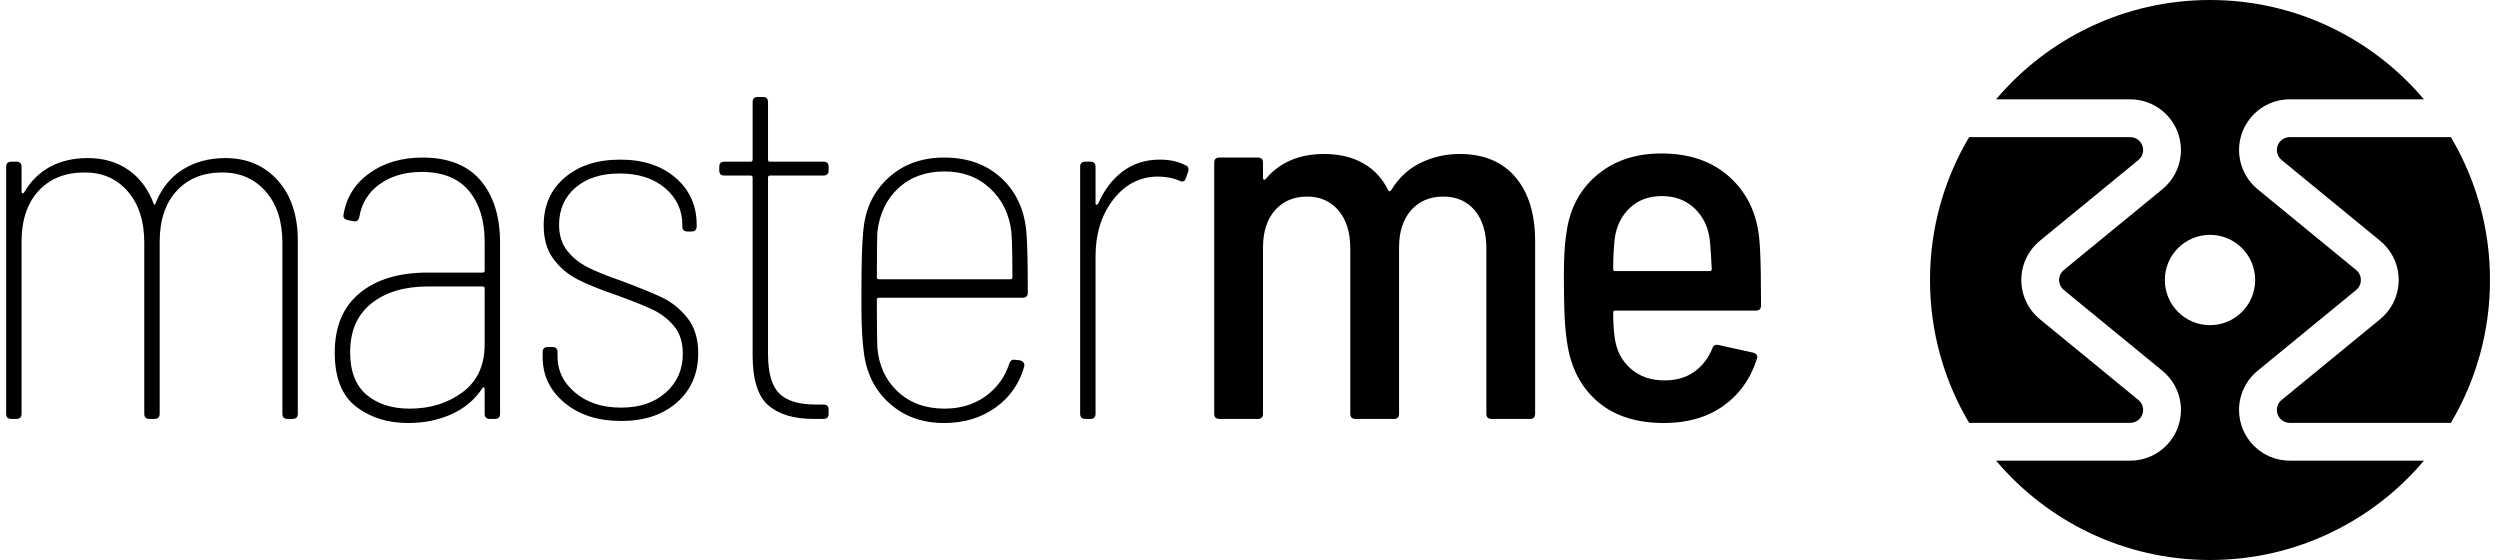 <?xml version="1.0" encoding="UTF-8"?><svg version="1.1" width="125px" height="28px" viewBox="0 0 125.0 28.0" xmlns="http://www.w3.org/2000/svg" xmlns:xlink="http://www.w3.org/1999/xlink"><defs><clipPath id="i0"><path d="M20.819,3.029 C22.102,3.029 23.069,3.41 23.72,4.172 C24.37,4.933 24.695,5.973 24.695,7.291 L24.695,15.84 C24.695,16.011 24.61,16.097 24.439,16.097 L24.182,16.097 C24.011,16.097 23.925,16.011 23.925,15.84 L23.925,14.608 C23.925,14.556 23.908,14.526 23.874,14.518 C23.84,14.509 23.814,14.531 23.797,14.582 C23.42,15.147 22.907,15.575 22.257,15.866 C21.606,16.157 20.887,16.302 20.1,16.302 C19.073,16.302 18.205,16.028 17.494,15.481 C16.784,14.933 16.429,14.034 16.429,12.785 C16.429,11.484 16.844,10.491 17.674,9.807 C18.504,9.122 19.638,8.78 21.076,8.78 L23.823,8.78 C23.891,8.78 23.925,8.746 23.925,8.677 L23.925,7.24 C23.925,6.179 23.664,5.331 23.142,4.698 C22.62,4.065 21.829,3.748 20.768,3.748 C19.946,3.748 19.253,3.949 18.688,4.351 C18.123,4.754 17.781,5.297 17.661,5.982 C17.627,6.17 17.533,6.247 17.379,6.213 L17.096,6.161 C16.925,6.127 16.848,6.042 16.865,5.905 C17.002,5.032 17.434,4.334 18.162,3.812 C18.889,3.29 19.775,3.029 20.819,3.029 Z M46.898,3.029 C48.061,3.029 49.011,3.367 49.747,4.043 C50.483,4.719 50.902,5.605 51.005,6.701 L51.024,6.939 C51.063,7.514 51.082,8.461 51.082,9.781 C51.082,9.952 50.997,10.038 50.825,10.038 L43.637,10.038 C43.569,10.038 43.534,10.072 43.534,10.141 L43.542,11.734 C43.546,12.091 43.552,12.364 43.56,12.554 C43.646,13.461 43.992,14.193 44.6,14.749 C45.207,15.305 45.982,15.583 46.923,15.583 C47.711,15.583 48.391,15.378 48.964,14.967 C49.538,14.556 49.935,14.009 50.158,13.324 C50.201,13.196 50.279,13.133 50.393,13.135 L50.697,13.17 C50.766,13.187 50.821,13.221 50.864,13.273 C50.907,13.324 50.92,13.392 50.902,13.478 C50.663,14.334 50.184,15.018 49.465,15.532 C48.746,16.045 47.89,16.302 46.898,16.302 C45.819,16.302 44.917,15.981 44.189,15.339 C43.462,14.697 43.03,13.863 42.893,12.836 C42.807,12.237 42.764,11.467 42.764,10.526 L42.764,9.653 C42.764,8.302 42.794,7.327 42.853,6.729 L42.867,6.598 C42.97,5.554 43.389,4.698 44.125,4.031 C44.861,3.363 45.785,3.029 46.898,3.029 Z M82.764,2.824 C84.184,2.824 85.331,3.226 86.204,4.031 C87.077,4.835 87.565,5.896 87.667,7.214 L87.695,7.622 C87.728,8.243 87.744,9.177 87.744,10.423 C87.744,10.594 87.659,10.68 87.488,10.68 L80.453,10.68 C80.385,10.68 80.351,10.714 80.351,10.782 C80.351,11.262 80.376,11.681 80.428,12.04 C80.513,12.674 80.779,13.187 81.224,13.581 C81.669,13.974 82.233,14.171 82.918,14.171 C83.5,14.171 83.992,14.03 84.394,13.748 C84.739,13.506 85.011,13.185 85.211,12.786 L85.305,12.58 C85.357,12.425 85.46,12.366 85.614,12.4 L87.359,12.785 C87.53,12.836 87.59,12.939 87.539,13.093 C87.214,14.103 86.649,14.89 85.845,15.455 C85.04,16.02 84.056,16.302 82.892,16.302 C81.557,16.302 80.479,15.968 79.658,15.301 C78.836,14.633 78.314,13.718 78.092,12.554 C78.006,12.075 77.95,11.565 77.925,11.026 L77.908,10.589 C77.896,10.197 77.889,9.737 77.887,9.208 L77.886,8.883 C77.886,8.119 77.919,7.493 77.984,7.004 L78.014,6.803 C78.169,5.605 78.673,4.642 79.529,3.915 C80.385,3.188 81.463,2.824 82.764,2.824 Z M30.701,3.132 C31.848,3.132 32.772,3.436 33.474,4.043 C34.176,4.651 34.526,5.434 34.526,6.392 L34.526,6.469 C34.526,6.641 34.441,6.726 34.27,6.726 L34.064,6.726 C33.893,6.726 33.808,6.641 33.808,6.469 L33.808,6.392 C33.808,5.657 33.521,5.045 32.948,4.557 C32.374,4.069 31.617,3.825 30.676,3.825 C29.751,3.825 29.015,4.061 28.468,4.531 C27.92,5.002 27.646,5.622 27.646,6.392 C27.646,6.906 27.779,7.334 28.044,7.676 C28.309,8.018 28.652,8.296 29.071,8.51 C29.49,8.724 30.051,8.951 30.753,9.191 L31.306,9.401 C31.918,9.637 32.414,9.845 32.794,10.025 C33.281,10.256 33.705,10.598 34.064,11.052 C34.424,11.506 34.603,12.092 34.603,12.811 C34.603,13.82 34.253,14.638 33.551,15.262 C32.849,15.887 31.916,16.199 30.753,16.199 C29.589,16.199 28.643,15.896 27.916,15.288 C27.188,14.68 26.825,13.923 26.825,13.016 L26.825,12.759 C26.825,12.588 26.91,12.502 27.081,12.502 L27.312,12.502 C27.484,12.502 27.569,12.588 27.569,12.759 L27.569,12.99 C27.569,13.692 27.864,14.291 28.455,14.787 C29.045,15.284 29.811,15.532 30.753,15.532 C31.677,15.532 32.421,15.279 32.986,14.775 C33.551,14.27 33.833,13.624 33.833,12.836 C33.833,12.271 33.688,11.814 33.397,11.463 C33.106,11.112 32.755,10.838 32.344,10.641 C31.934,10.444 31.326,10.201 30.522,9.91 C29.717,9.636 29.071,9.375 28.583,9.127 C28.096,8.878 27.689,8.536 27.364,8.1 C27.039,7.663 26.876,7.103 26.876,6.418 C26.876,5.425 27.227,4.63 27.929,4.031 C28.63,3.432 29.555,3.132 30.701,3.132 Z M10.962,3.055 C12.04,3.055 12.913,3.427 13.581,4.172 C14.248,4.916 14.582,5.922 14.582,7.188 L14.582,15.84 C14.582,16.011 14.496,16.097 14.325,16.097 L14.069,16.097 C13.897,16.097 13.812,16.011 13.812,15.84 L13.812,7.291 C13.812,6.213 13.534,5.357 12.977,4.724 C12.421,4.09 11.698,3.774 10.808,3.774 C9.85,3.774 9.088,4.082 8.523,4.698 C7.958,5.314 7.676,6.161 7.676,7.24 L7.676,15.84 C7.676,16.011 7.59,16.097 7.419,16.097 L7.163,16.097 C6.991,16.097 6.906,16.011 6.906,15.84 L6.906,7.291 C6.906,6.213 6.632,5.357 6.084,4.724 C5.537,4.09 4.818,3.774 3.928,3.774 C2.952,3.774 2.182,4.082 1.617,4.698 C1.053,5.314 0.77,6.161 0.77,7.24 L0.77,15.84 C0.77,16.011 0.685,16.097 0.513,16.097 L0.257,16.097 C0.086,16.097 0,16.011 0,15.84 L0,3.491 C0,3.32 0.086,3.235 0.257,3.235 L0.513,3.235 C0.685,3.235 0.77,3.32 0.77,3.491 L0.77,4.724 C0.77,4.775 0.783,4.805 0.809,4.814 C0.834,4.822 0.864,4.809 0.899,4.775 C1.224,4.21 1.656,3.782 2.195,3.491 C2.734,3.201 3.363,3.055 4.082,3.055 C4.869,3.055 5.545,3.252 6.11,3.645 C6.612,3.995 6.999,4.474 7.271,5.081 L7.368,5.314 C7.385,5.366 7.402,5.391 7.419,5.391 C7.431,5.391 7.442,5.38 7.454,5.357 L7.471,5.314 C7.762,4.578 8.211,4.018 8.818,3.633 C9.426,3.248 10.141,3.055 10.962,3.055 Z M37.837,0 C38.008,0 38.093,0.086 38.093,0.257 L38.093,3.132 C38.093,3.201 38.128,3.235 38.196,3.235 L40.866,3.235 C41.037,3.235 41.123,3.32 41.123,3.491 L41.123,3.671 C41.123,3.842 41.037,3.928 40.866,3.928 L38.196,3.928 C38.128,3.928 38.093,3.962 38.093,4.031 L38.093,12.836 C38.093,13.795 38.282,14.458 38.658,14.826 C39.035,15.194 39.634,15.378 40.455,15.378 L40.866,15.378 C41.037,15.378 41.123,15.463 41.123,15.635 L41.123,15.84 C41.123,16.011 41.037,16.097 40.866,16.097 L40.378,16.097 C39.386,16.097 38.628,15.87 38.106,15.416 C37.584,14.963 37.323,14.128 37.323,12.913 L37.323,4.031 C37.323,3.962 37.289,3.928 37.221,3.928 L35.911,3.928 C35.74,3.928 35.655,3.842 35.655,3.671 L35.655,3.491 C35.655,3.32 35.74,3.235 35.911,3.235 L37.221,3.235 C37.289,3.235 37.323,3.201 37.323,3.132 L37.323,0.257 C37.323,0.086 37.409,0 37.58,0 L37.837,0 Z M57.678,3.132 C58.192,3.132 58.62,3.226 58.962,3.414 C59.031,3.432 59.078,3.474 59.103,3.543 C59.12,3.588 59.124,3.634 59.115,3.68 L58.988,4.056 C58.944,4.203 58.856,4.255 58.724,4.213 L58.654,4.185 C58.346,4.048 57.978,3.979 57.55,3.979 C56.66,3.996 55.924,4.386 55.342,5.147 C54.76,5.909 54.469,6.846 54.469,7.958 L54.469,15.84 C54.469,16.011 54.384,16.097 54.213,16.097 L53.956,16.097 C53.785,16.097 53.699,16.011 53.699,15.84 L53.699,3.491 C53.699,3.32 53.785,3.235 53.956,3.235 L54.213,3.235 C54.384,3.235 54.469,3.32 54.469,3.491 L54.469,5.314 C54.469,5.366 54.482,5.391 54.508,5.391 C54.534,5.391 54.564,5.374 54.598,5.34 C54.906,4.638 55.321,4.095 55.843,3.71 C56.365,3.325 56.977,3.132 57.678,3.132 Z M72.675,2.85 C73.873,2.85 74.801,3.235 75.46,4.005 C76.119,4.775 76.448,5.845 76.448,7.214 L76.448,15.84 C76.448,16.011 76.363,16.097 76.192,16.097 L74.266,16.097 C74.095,16.097 74.01,16.011 74.01,15.84 L74.01,7.573 C74.01,6.769 73.817,6.136 73.432,5.674 C73.047,5.212 72.521,4.98 71.853,4.98 C71.186,4.98 70.651,5.207 70.249,5.661 C69.846,6.114 69.645,6.735 69.645,7.522 L69.645,15.84 C69.645,16.011 69.56,16.097 69.389,16.097 L67.463,16.097 C67.292,16.097 67.206,16.011 67.206,15.84 L67.206,7.573 C67.206,6.769 67.01,6.136 66.616,5.674 C66.222,5.212 65.7,4.98 65.05,4.98 C64.382,4.98 63.848,5.207 63.445,5.661 C63.043,6.114 62.842,6.735 62.842,7.522 L62.842,15.84 C62.842,16.011 62.756,16.097 62.585,16.097 L60.66,16.097 C60.489,16.097 60.403,16.011 60.403,15.84 L60.403,3.286 C60.403,3.115 60.489,3.029 60.66,3.029 L62.585,3.029 C62.756,3.029 62.842,3.115 62.842,3.286 L62.842,4.056 C62.842,4.09 62.855,4.116 62.881,4.133 C62.906,4.15 62.936,4.142 62.97,4.108 C63.672,3.269 64.648,2.85 65.897,2.85 C66.65,2.85 67.301,3.004 67.848,3.312 C68.396,3.62 68.815,4.073 69.106,4.672 C69.157,4.741 69.209,4.732 69.26,4.647 C69.637,4.031 70.129,3.577 70.736,3.286 C71.344,2.995 71.99,2.85 72.675,2.85 Z M23.823,9.473 L21.101,9.473 C19.92,9.473 18.975,9.756 18.264,10.32 C17.554,10.885 17.199,11.698 17.199,12.759 C17.199,13.718 17.473,14.428 18.021,14.89 C18.568,15.352 19.287,15.583 20.177,15.583 C21.204,15.583 22.085,15.309 22.821,14.762 C23.557,14.214 23.925,13.418 23.925,12.374 L23.925,9.576 C23.925,9.507 23.891,9.473 23.823,9.473 Z M46.923,3.723 C45.982,3.723 45.212,4.001 44.613,4.557 C44.014,5.113 43.663,5.845 43.56,6.752 L43.546,7.288 C43.538,7.718 43.534,8.292 43.534,9.011 C43.534,9.079 43.569,9.114 43.637,9.114 L50.209,9.114 C50.278,9.114 50.312,9.079 50.312,9.011 L50.303,7.833 C50.295,7.362 50.281,7.001 50.261,6.752 C50.158,5.862 49.803,5.134 49.195,4.57 C48.588,4.005 47.83,3.723 46.923,3.723 Z M82.79,4.955 C82.139,4.955 81.604,5.152 81.185,5.545 C80.766,5.939 80.513,6.452 80.428,7.086 C80.376,7.548 80.351,8.053 80.351,8.6 C80.351,8.669 80.385,8.703 80.453,8.703 L85.177,8.703 C85.246,8.703 85.28,8.669 85.28,8.6 L85.241,7.91 C85.22,7.57 85.199,7.304 85.177,7.111 C85.092,6.478 84.835,5.96 84.407,5.558 C83.979,5.156 83.44,4.955 82.79,4.955 Z"></path></clipPath><clipPath id="i1"><path d="M14,0 C18.29,0 22.128,1.929 24.697,4.967 L17.986,4.968 C17.227,4.968 16.508,5.308 16.027,5.895 C15.139,6.977 15.298,8.574 16.38,9.461 L21.31,13.502 C21.343,13.529 21.373,13.559 21.4,13.592 C21.625,13.867 21.585,14.272 21.31,14.498 L16.38,18.539 C15.793,19.02 15.452,19.739 15.452,20.499 C15.452,21.898 16.587,23.032 17.986,23.032 L24.697,23.033 C22.128,26.071 18.29,28 14,28 C9.71,28 5.872,26.071 3.303,23.033 L10.014,23.032 C11.413,23.032 12.548,21.898 12.548,20.499 C12.548,19.739 12.207,19.02 11.62,18.539 L6.69,14.498 C6.415,14.272 6.375,13.867 6.6,13.592 C6.627,13.559 6.657,13.529 6.69,13.502 L11.62,9.461 C12.702,8.574 12.861,6.977 11.973,5.895 C11.492,5.308 10.773,4.968 10.014,4.968 L3.303,4.967 C5.872,1.929 9.71,0 14,0 Z M26.043,6.857 C27.286,8.948 28,11.391 28,14 C28,16.609 27.286,19.052 26.043,21.143 L17.986,21.142 C17.631,21.142 17.343,20.854 17.343,20.499 C17.343,20.306 17.429,20.123 17.578,20.001 L22.508,15.959 C23.59,15.072 23.749,13.476 22.861,12.394 C22.756,12.265 22.637,12.146 22.508,12.041 L17.578,7.999 C17.303,7.774 17.263,7.368 17.488,7.094 C17.611,6.944 17.793,6.858 17.986,6.858 L26.043,6.857 Z M10.014,6.858 C10.207,6.858 10.389,6.944 10.512,7.094 C10.737,7.368 10.697,7.774 10.422,7.999 L5.492,12.041 C5.363,12.146 5.244,12.265 5.139,12.394 C4.251,13.476 4.41,15.072 5.492,15.959 L10.422,20.001 C10.571,20.123 10.657,20.306 10.657,20.499 C10.657,20.854 10.369,21.142 10.014,21.142 L1.957,21.143 C0.714,19.052 0,16.609 0,14 C0,11.391 0.714,8.948 1.957,6.857 L10.014,6.858 Z M14,11.742 C12.753,11.742 11.742,12.753 11.742,14 C11.742,15.247 12.753,16.258 14,16.258 C15.247,16.258 16.258,15.247 16.258,14 C16.258,12.753 15.247,11.742 14,11.742 Z"></path></clipPath></defs><g transform="translate(0.308 0.0)"><g transform="translate(0.0 4.849)"><g clip-path="url(#i0)"><polygon points="0,0 87.744,0 87.744,16.302 0,16.302 0,0" stroke="none" fill="#000000"></polygon></g></g><g transform="translate(96.192 0.0)"><g clip-path="url(#i1)"><polygon points="0,0 28,0 28,28 0,28 0,0" stroke="none" fill="#000000"></polygon></g></g></g></svg>
